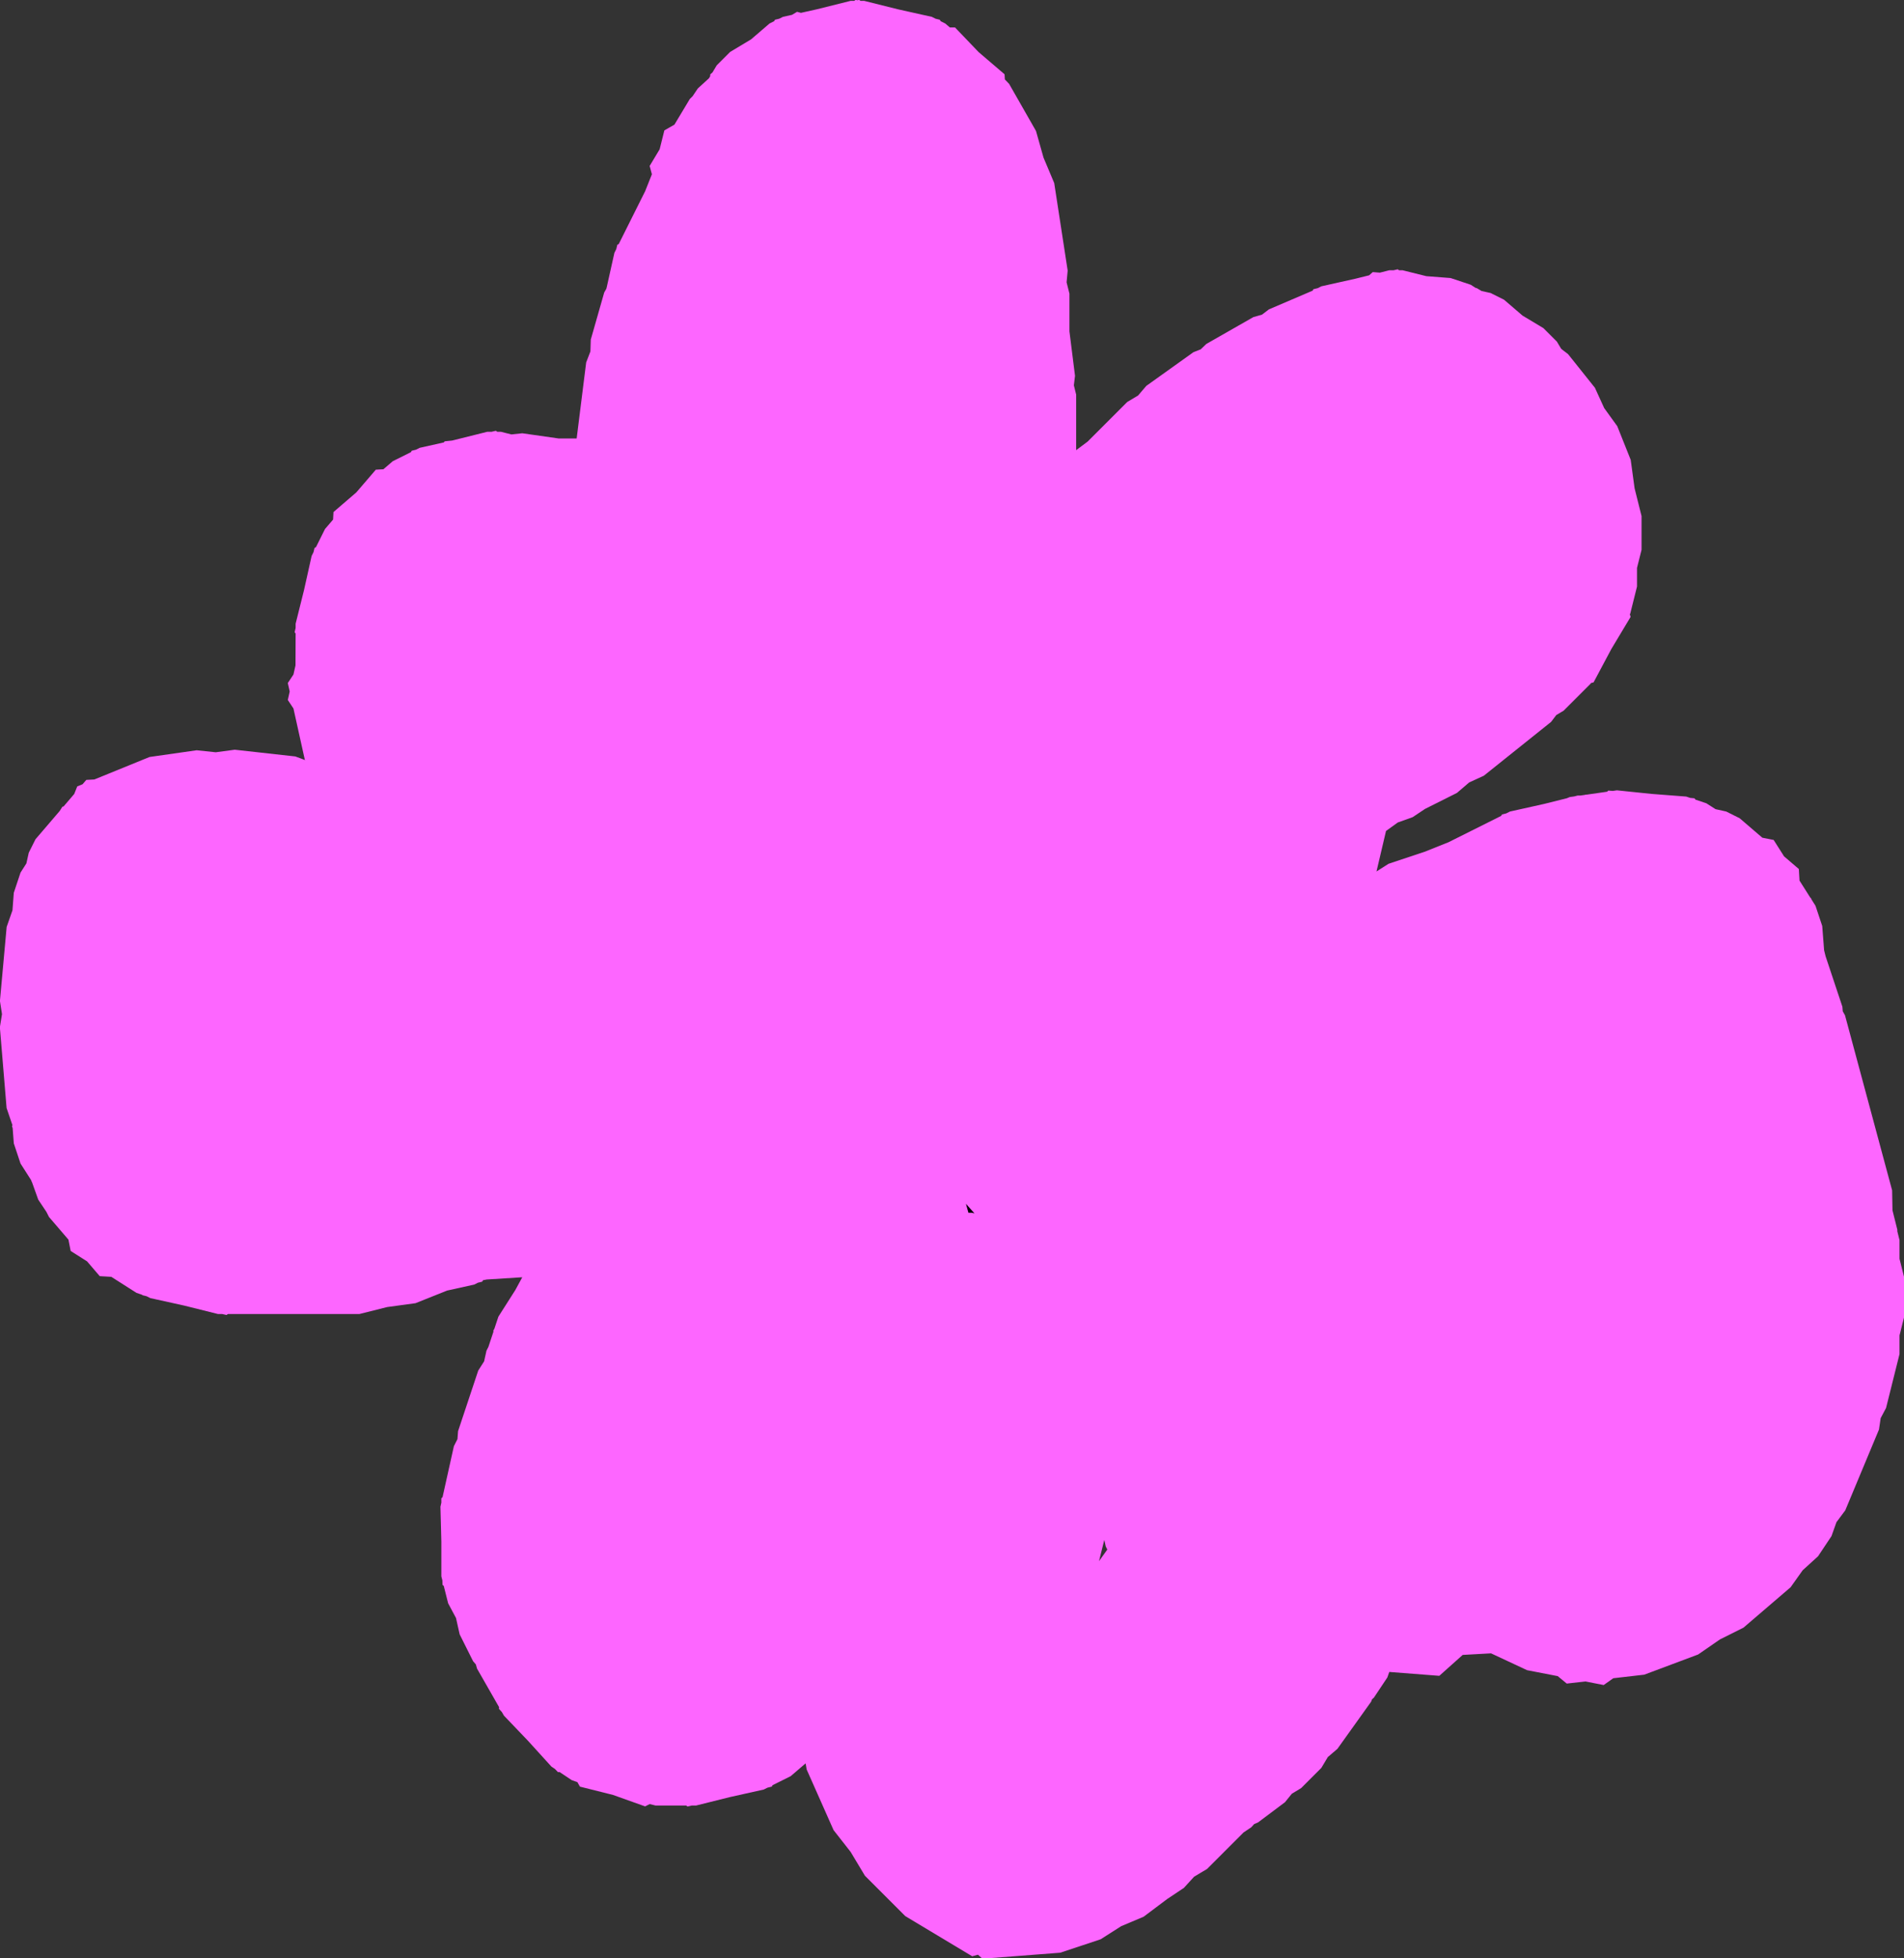 <svg version="1.1" xmlns="http://www.w3.org/2000/svg" xmlns:xlink="http://www.w3.org/1999/xlink" width="31.436" height="32.319" viewBox="0,0,31.436,32.319"><rect x="0" y="0" width="31.436" height="32.319" fill="#333333" stroke="none"/><defs><linearGradient x1="244.529" y1="179.569" x2="252.206" y2="179.569" gradientUnits="userSpaceOnUse" id="color-1"><stop offset="0" stop-color="#bbc031"/><stop offset="1" stop-color="#fffc42"/></linearGradient><linearGradient x1="239.524" y1="188.464" x2="240.816" y2="188.464" gradientUnits="userSpaceOnUse" id="color-2"><stop offset="0" stop-color="#bbc031"/><stop offset="1" stop-color="#fffc42"/></linearGradient><linearGradient x1="227.794" y1="180.431" x2="235.471" y2="180.431" gradientUnits="userSpaceOnUse" id="color-3"><stop offset="0" stop-color="#bbc031"/><stop offset="1" stop-color="#fffc42"/></linearGradient><linearGradient x1="239.184" y1="171.852" x2="240.476" y2="171.852" gradientUnits="userSpaceOnUse" id="color-4"><stop offset="0" stop-color="#bbc031"/><stop offset="1" stop-color="#fffc42"/></linearGradient><linearGradient x1="243.665" y1="185.574" x2="249.863" y2="185.574" gradientUnits="userSpaceOnUse" id="color-5"><stop offset="0" stop-color="#bbc031"/><stop offset="1" stop-color="#fffc42"/></linearGradient><linearGradient x1="232.347" y1="186.756" x2="237.39" y2="186.756" gradientUnits="userSpaceOnUse" id="color-6"><stop offset="0" stop-color="#bbc031"/><stop offset="1" stop-color="#fffc42"/></linearGradient><linearGradient x1="230.301" y1="175.132" x2="236.499" y2="175.132" gradientUnits="userSpaceOnUse" id="color-7"><stop offset="0" stop-color="#bbc031"/><stop offset="1" stop-color="#fffc42"/></linearGradient><linearGradient x1="242.774" y1="173.951" x2="247.816" y2="173.951" gradientUnits="userSpaceOnUse" id="color-8"><stop offset="0" stop-color="#bbc031"/><stop offset="1" stop-color="#fffc42"/></linearGradient></defs><g transform="translate(-223.919,-162.749)"><g stroke-miterlimit="10"><path d="M252.206,179.569c0,0.357 -0.376,0.646 -0.839,0.646c-0.464,0 -6.838,-0.373 -6.838,-0.373c0,0 6.374,-0.918 6.838,-0.918c0.464,0 0.839,0.289 0.839,0.646z" fill="url(#color-1)" stroke="#000000" stroke-width="1"/><path d="M240.148,191.989c-0.356,-0.009 -0.635,-0.361 -0.623,-0.786c0.012,-0.425 0.556,-6.263 0.556,-6.263c0,0 0.748,5.869 0.735,6.294c-0.012,0.425 -0.311,0.763 -0.668,0.754z" fill="url(#color-2)" stroke="#000000" stroke-width="1"/><path d="M227.794,180.431c0,-0.357 0.376,-0.646 0.839,-0.646c0.464,0 6.838,0.373 6.838,0.373c0,0 -6.374,0.918 -6.838,0.918c-0.464,0 -0.839,-0.289 -0.839,-0.646z" fill="url(#color-3)" stroke="#000000" stroke-width="1"/><path d="M239.853,168.012c0.356,0.01 0.635,0.393 0.623,0.856c-0.012,0.463 -0.556,6.825 -0.556,6.825c0,0 -0.748,-6.396 -0.735,-6.86c0.012,-0.463 0.311,-0.831 0.668,-0.822z" fill="url(#color-4)" stroke="#000000" stroke-width="1"/><path d="M249.742,187.827c-0.228,0.274 -0.702,0.256 -1.058,-0.04c-0.356,-0.296 -5.019,-4.659 -5.019,-4.659c0,0 5.488,3.369 5.844,3.666c0.356,0.296 0.461,0.759 0.233,1.033z" fill="url(#color-5)" stroke="#000000" stroke-width="1"/><path d="M232.53,189.665c-0.268,-0.235 -0.237,-0.708 0.069,-1.057c0.306,-0.348 4.791,-4.893 4.791,-4.893c0,0 -3.515,5.396 -3.821,5.745c-0.306,0.348 -0.771,0.44 -1.039,0.205z" fill="url(#color-6)" stroke="#000000" stroke-width="1"/><path d="M230.421,172.88c0.228,-0.274 0.702,-0.256 1.058,0.04c0.356,0.296 5.019,4.659 5.019,4.659c0,0 -5.488,-3.369 -5.844,-3.666c-0.356,-0.296 -0.461,-0.759 -0.233,-1.033z" fill="url(#color-7)" stroke="#000000" stroke-width="1"/><path d="M247.634,171.041c0.268,0.235 0.237,0.708 -0.069,1.057c-0.306,0.348 -4.791,4.893 -4.791,4.893c0,0 3.515,-5.396 3.821,-5.745c0.306,-0.348 0.771,-0.44 1.039,-0.205z" fill="url(#color-8)" stroke="#000000" stroke-width="1"/><path d="M228.8,173.206l-0.016,-0.023l0.016,-0.07v-0.07l0.139,-0.557l0.125,-0.561l0.031,-0.062l0.017,-0.07l0.024,-0.014l0.149,-0.299l0.133,-0.155l0.007,-0.125l0.376,-0.323l0.323,-0.376l0.125,-0.007l0.155,-0.133l0.299,-0.149l0.014,-0.024l0.07,-0.017l0.062,-0.031l0.398,-0.089l0.014,-0.018l0.123,-0.013l0.025,-0.006l0.557,-0.139h0.07l0.07,-0.016l0.023,0.016h0.059l0.175,0.044l0.179,-0.019l0.602,0.086h0.296l0.157,-1.255l0.07,-0.182l0.006,-0.195l0.222,-0.778l0.035,-0.061l0.008,-0.032l0.125,-0.561l0.031,-0.062l0.017,-0.07l0.024,-0.014l0.436,-0.872l0.111,-0.279l-0.037,-0.137l0.165,-0.275l0.078,-0.312l0.166,-0.095l0.254,-0.423l0.047,-0.047l0.085,-0.127l0.184,-0.168l0.02,-0.033l0.002,-0.032l0.036,-0.031l0.07,-0.117l0.222,-0.222l0.345,-0.207l0.305,-0.262l0.076,-0.038l0.014,-0.024l0.07,-0.017l0.062,-0.031l0.149,-0.033l0.084,-0.05l0.064,0.017l0.264,-0.059l0.557,-0.139h0.059l0.023,-0.016l0.029,0.006l0.029,-0.006l0.023,0.016h0.059l0.557,0.139l0.561,0.125l0.062,0.031l0.07,0.017l0.014,0.024l0.076,0.038l0.076,0.065h0.085l0.39,0.407l0.428,0.366l0.005,0.085l0.07,0.073l0.444,0.778l0.124,0.439l0.177,0.421l0.222,1.444l-0.018,0.193l0.047,0.188v0.622l0.092,0.734l-0.019,0.157l0.038,0.153v0.917l0.191,-0.143l0.652,-0.652l0.179,-0.107l0.136,-0.159l0.778,-0.556l0.12,-0.047l0.093,-0.089l0.778,-0.444l0.14,-0.039l0.116,-0.088l0.71,-0.304l0.011,-0.005l0.014,-0.024l0.07,-0.017l0.062,-0.031l0.561,-0.125l0.226,-0.056l0.06,-0.053l0.118,0.009l0.154,-0.039h0.07l0.07,-0.016l0.023,0.016h0.059l0.39,0.097l0.401,0.031l0.333,0.111l0.086,0.055l0.009,-0.002l0.084,0.05l0.149,0.033l0.222,0.111l0.305,0.262l0.345,0.207l0.222,0.222l0.07,0.117l0.021,0.018l0.093,0.071l0.444,0.556l0.153,0.335l0.216,0.299l0.222,0.556l0.064,0.469l0.115,0.459v0.556l-0.075,0.299v0.308l-0.111,0.444l-0.007,0.013l0.012,0.044l-0.319,0.532l-0.292,0.548l-0.044,0.012l-0.007,0.012l-0.444,0.444l-0.121,0.072l-0.085,0.112l-1.111,0.889l-0.242,0.111l-0.202,0.173l-0.527,0.264l-0.204,0.136l-0.246,0.088l-0.194,0.14l-0.157,0.668l0.198,-0.126l0.597,-0.199l0.391,-0.156l0.872,-0.436l0.014,-0.024l0.07,-0.017l0.062,-0.031l0.561,-0.125l0.377,-0.094l0.049,-0.02l0.072,-0.01l0.059,-0.015h0.045l0.07,-0.01l0.025,-0.006l0.002,0.002l0.343,-0.049l0.021,-0.019l0.072,0.006l0.069,-0.01l0.571,0.059l0.573,0.044l0.066,0.022l0.071,0.007l0.017,0.022l0.179,0.06l0.152,0.097l0.176,0.039l0.222,0.111l0.374,0.321l0.187,0.037l0.172,0.271l0.244,0.209l0.011,0.191l0.18,0.284l0.011,0.006l0.005,0.018l0.068,0.108l0.111,0.333l0.031,0.401l0.025,0.1l0.277,0.832l0.006,0.075l0.037,0.066l0.778,2.889l0.006,0.33l0.08,0.32v0.026l0.036,0.146v0.308l0.075,0.299v0.667l-0.075,0.299v0.308l-0.222,0.889l-0.089,0.168l-0.028,0.188l-0.556,1.333l-0.146,0.196l-0.082,0.23l-0.222,0.333l-0.254,0.231l-0.199,0.28l-0.778,0.667l-0.39,0.195l-0.359,0.248l-0.889,0.333l-0.512,0.059l-0.158,0.112l-0.303,-0.059l-0.307,0.035l-0.149,-0.123l-0.506,-0.098l-0.595,-0.278l-0.468,0.026l-0.386,0.345l-0.826,-0.064l-0.032,0.091l-0.222,0.333l-0.031,0.028l-0.015,0.039l-0.556,0.778l-0.159,0.136l-0.107,0.179l-0.333,0.333l-0.154,0.093l-0.113,0.14l-0.444,0.333l-0.065,0.028l-0.048,0.053l-0.127,0.085l-0.603,0.603l-0.214,0.128l-0.168,0.184l-0.276,0.184l-0.389,0.292l-0.37,0.156l-0.339,0.216l-0.667,0.222l-1.285,0.099l-0.074,-0.066l-0.095,0.026l-1.105,-0.663l-0.667,-0.667l-0.235,-0.392l-0.282,-0.36l-0.444,-1l-0.018,-0.102l-0.246,0.211l-0.299,0.149l-0.014,0.024l-0.07,0.017l-0.062,0.031l-0.561,0.125l-0.557,0.139h-0.07l-0.07,0.016l-0.023,-0.016h-0.504l-0.098,-0.024l-0.076,0.038l-0.53,-0.189l-0.546,-0.137l-0.042,-0.074l-0.095,-0.034l-0.198,-0.132h-0.028l-0.05,-0.052l-0.058,-0.039l-0.386,-0.425l-0.397,-0.415l-0.035,-0.06l-0.048,-0.053l0.002,-0.028l-0.364,-0.636l-0.019,-0.068l-0.046,-0.054l-0.222,-0.444l-0.06,-0.269l-0.13,-0.243l-0.072,-0.286l-0.021,-0.019l-0.002,-0.072l-0.017,-0.068v-0.574l-0.015,-0.574l0.015,-0.068v-0.072l0.02,-0.019l0.187,-0.841l0.059,-0.117l0.01,-0.131l0.333,-1l0.097,-0.152l0.014,-0.063l0.001,-0.008l0.003,-0.01l0.021,-0.095l0.032,-0.063l0.084,-0.253l-0.004,-0.012l0.019,-0.036l0.066,-0.198l0.28,-0.44l0.114,-0.21l-0.587,0.037l-0.061,0.012l-0.014,0.024l-0.07,0.017l-0.062,0.031l-0.448,0.099l-0.52,0.208l-0.469,0.064l-0.459,0.115h-2.17l-0.023,0.016l-0.07,-0.016h-0.07l-0.557,-0.139l-0.448,-0.099l-0.008,-0.001l-0.01,-0.003l-0.095,-0.021l-0.062,-0.031l-0.07,-0.017l-0.004,-0.007l-0.092,-0.031l-0.416,-0.265l-0.191,-0.011l-0.209,-0.244l-0.271,-0.172l-0.037,-0.187l-0.321,-0.374l-0.042,-0.083l-0.136,-0.204l-0.104,-0.291l-0.003,-0.001l-0.01,-0.029l-0.175,-0.274l-0.111,-0.333l-0.019,-0.252l-0.011,-0.032l0.008,-0.015l-0.097,-0.284l-0.111,-1.333l0.035,-0.217l-0.034,-0.217l0.111,-1.222l0.096,-0.274l0.022,-0.29l0.111,-0.333l0.097,-0.152l0.039,-0.176l0.111,-0.222l0.4,-0.467l0.045,-0.071l0.019,-0.004l0.176,-0.206l0.049,-0.124l0.088,-0.036l0.062,-0.072l0.133,-0.007l0.911,-0.371l0.778,-0.111l0.315,0.033l0.314,-0.042l1,0.111l0.161,0.06l-0.006,-0.013l-0.186,-0.839l-0.093,-0.14l0.031,-0.14l-0.031,-0.14l0.093,-0.14l0.034,-0.151zM239.908,182.765h0.058l0.042,0.011l-0.141,-0.159zM242.201,188.324l-0.026,-0.052l-0.023,-0.104l-0.001,-0.001l-0.087,0.349z" fill="#fd66ff" stroke="none" stroke-width="0.5"/></g></g></svg>